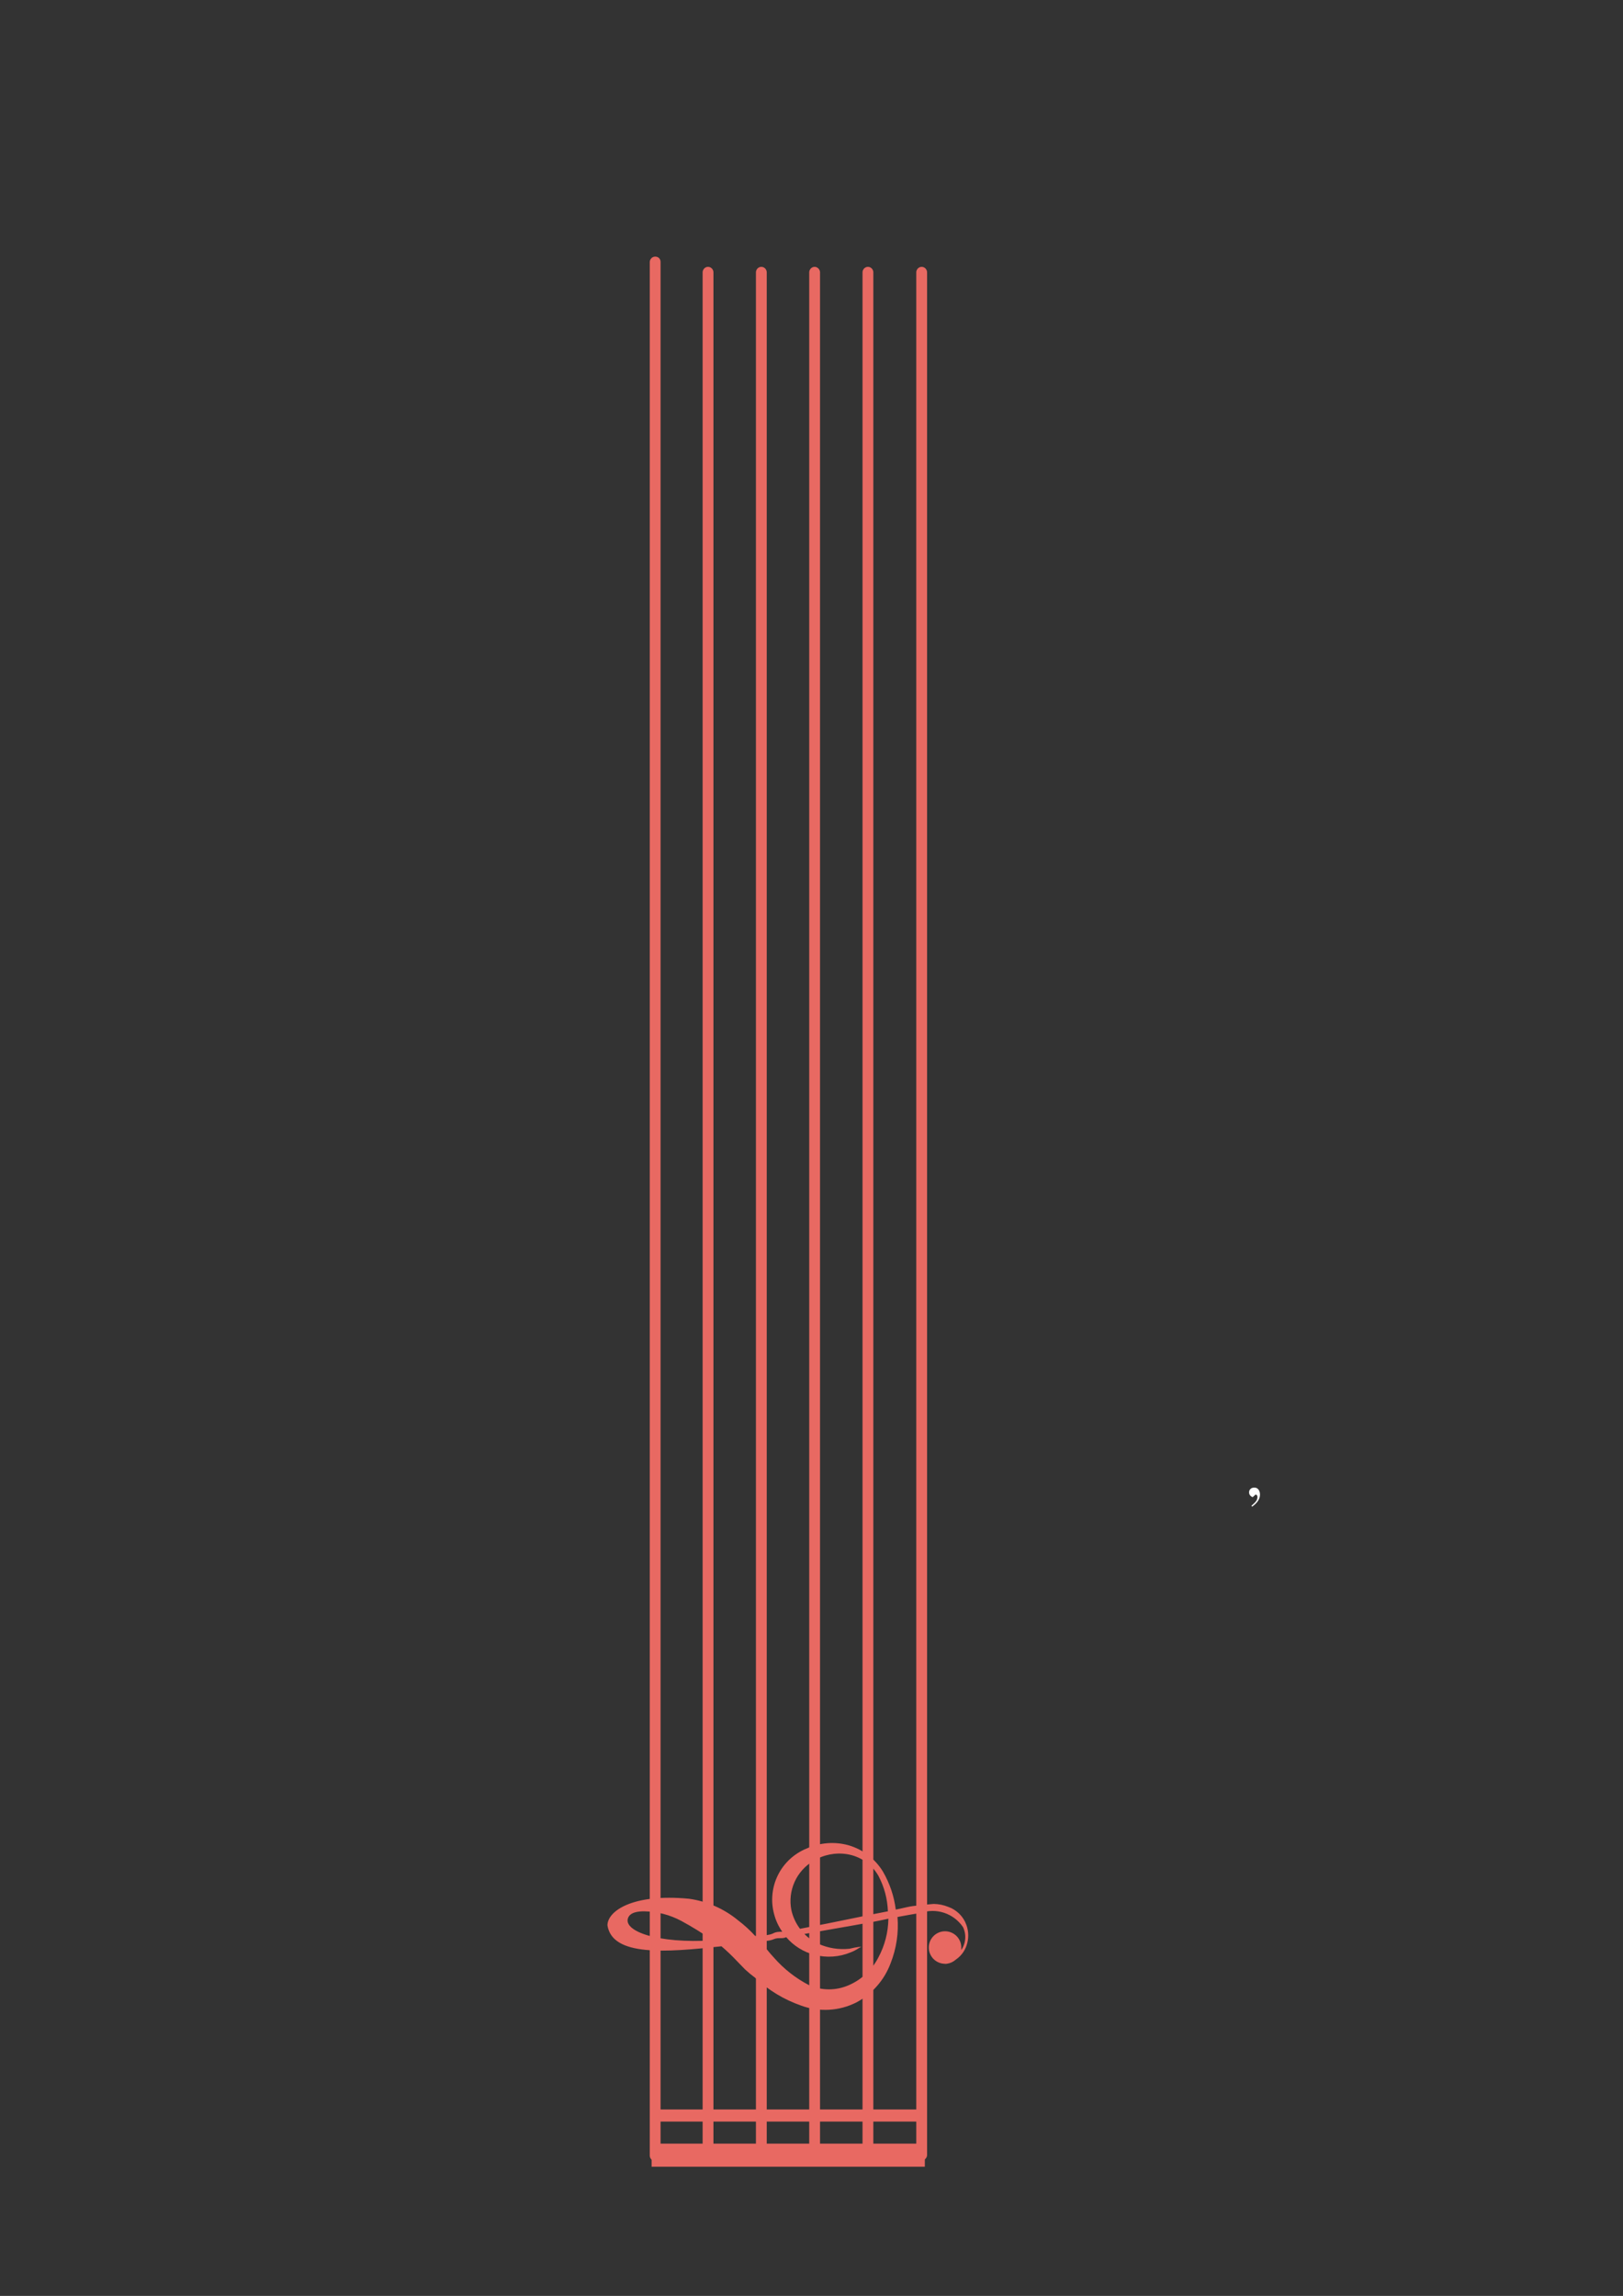 <svg xmlns="http://www.w3.org/2000/svg" xmlns:xlink="http://www.w3.org/1999/xlink" width="794" zoomAndPan="magnify" viewBox="0 0 595.5 842.25" height="1123" preserveAspectRatio="xMidYMid meet" version="1.0"><rect x="0" y="0" width="595.5" height="842.25" fill="#333333" stroke="none"/><defs><g/><clipPath id="695e193ba2"><path d="M 238.41 94 L 243 94 L 243 793 L 238.41 793 Z M 238.41 94 " clip-rule="nonzero"/></clipPath><clipPath id="1d16f0d2e8"><path d="M 336 97 L 340.32 97 L 340.32 793 L 336 793 Z M 336 97 " clip-rule="nonzero"/></clipPath><clipPath id="df337926bb"><path d="M 222.586 676 L 355.969 676 L 355.969 738 L 222.586 738 Z M 222.586 676 " clip-rule="nonzero"/></clipPath></defs><g clip-path="url(#695e193ba2)"><path fill="#e86962" d="M 242.371 96.121 L 242.371 790.758 C 242.371 791.711 241.566 792.742 240.387 792.742 C 239.211 792.742 238.406 791.789 238.406 790.758 L 238.406 96.121 C 238.406 95.168 239.211 94.141 240.387 94.141 C 241.566 94.141 242.371 94.93 242.371 96.121 Z M 242.371 96.121 " fill-opacity="1" fill-rule="nonzero"/></g><path fill="#e86962" d="M 261.77 99.879 L 261.77 790.555 C 261.77 791.504 260.969 792.535 259.789 792.535 C 258.609 792.535 257.805 791.586 257.805 790.555 L 257.805 99.879 C 257.805 98.926 258.609 97.895 259.789 97.895 C 260.969 97.895 261.77 98.926 261.77 99.879 Z M 261.77 99.879 " fill-opacity="1" fill-rule="nonzero"/><path fill="#e86962" d="M 281.328 99.879 L 281.328 790.555 C 281.328 791.504 280.523 792.535 279.344 792.535 C 278.164 792.535 277.363 791.586 277.363 790.555 L 277.363 99.879 C 277.363 98.926 278.164 97.895 279.344 97.895 C 280.523 97.895 281.328 98.926 281.328 99.879 Z M 281.328 99.879 " fill-opacity="1" fill-rule="nonzero"/><path fill="#e86962" d="M 300.883 99.879 L 300.883 790.555 C 300.883 791.504 300.078 792.535 298.902 792.535 C 297.723 792.535 296.918 791.586 296.918 790.555 L 296.918 99.879 C 296.918 98.926 297.723 97.895 298.902 97.895 C 300.027 97.895 300.883 98.926 300.883 99.879 Z M 300.883 99.879 " fill-opacity="1" fill-rule="nonzero"/><path fill="#e86962" d="M 320.438 99.879 L 320.438 790.555 C 320.438 791.504 319.637 792.535 318.457 792.535 C 317.277 792.535 316.473 791.586 316.473 790.555 L 316.473 99.879 C 316.473 98.926 317.277 97.895 318.457 97.895 C 319.637 97.895 320.438 98.926 320.438 99.879 Z M 320.438 99.879 " fill-opacity="1" fill-rule="nonzero"/><g clip-path="url(#1d16f0d2e8)"><path fill="#e86962" d="M 340.156 99.879 L 340.156 790.555 C 340.156 791.504 339.352 792.535 338.172 792.535 C 336.996 792.535 336.191 791.586 336.191 790.555 L 336.191 99.879 C 336.191 98.926 336.996 97.895 338.172 97.895 C 339.352 97.895 340.156 98.926 340.156 99.879 Z M 340.156 99.879 " fill-opacity="1" fill-rule="nonzero"/></g><path fill="#e86962" d="M 239.086 794.848 L 239.086 786.383 L 339.332 786.383 L 339.332 794.848 Z M 239.086 794.848 " fill-opacity="1" fill-rule="nonzero"/><path fill="#e86962" d="M 241.07 778.293 L 241.07 773.844 L 337.348 773.844 L 337.348 778.293 Z M 241.07 778.293 " fill-opacity="1" fill-rule="nonzero"/><g fill="#ffffff" fill-opacity="1"><g transform="translate(457.541, 549.29)"><g><path d="M 1.891 3.422 L 1.625 3.094 C 2.531 2.32 3.125 1.719 3.406 1.281 C 3.688 0.852 3.828 0.379 3.828 -0.141 C 3.828 -0.66 3.598 -0.953 3.141 -1.016 L 2.094 -0.062 C 1.75 -0.176 1.441 -0.383 1.172 -0.688 C 0.898 -0.988 0.766 -1.379 0.766 -1.859 C 0.766 -2.336 0.938 -2.742 1.281 -3.078 C 1.625 -3.41 2.098 -3.578 2.703 -3.578 C 3.316 -3.578 3.812 -3.344 4.188 -2.875 C 4.57 -2.406 4.766 -1.781 4.766 -1 C 4.766 -0.227 4.535 0.516 4.078 1.234 C 3.629 1.953 2.898 2.68 1.891 3.422 Z M 1.891 3.422 "/></g></g></g><g clip-path="url(#df337926bb)"><path fill="#e86962" d="M 295.969 678.117 C 294.828 678.578 293.738 679.141 292.703 679.801 C 291.664 680.461 290.695 681.207 289.793 682.043 C 288.891 682.879 288.074 683.793 287.336 684.777 C 286.602 685.762 285.961 686.809 285.418 687.91 C 284.871 689.012 284.43 690.156 284.094 691.336 C 283.758 692.52 283.531 693.723 283.414 694.949 C 283.297 696.172 283.289 697.398 283.395 698.621 C 283.504 699.848 283.719 701.055 284.043 702.238 C 284.652 704.555 285.648 706.695 287.023 708.652 C 285.852 708.652 284.766 708.652 283.594 709.285 C 282.418 709.918 279.258 710.188 277.086 710.188 C 275.184 708.102 273.105 706.207 270.855 704.496 C 268.27 702.359 265.441 700.617 262.375 699.266 C 259.305 697.914 256.109 697.008 252.785 696.547 C 231.918 694.559 222.883 701.156 222.883 706.305 C 224.691 717.777 244.293 716.242 264.711 713.984 C 266.645 715.629 268.48 717.375 270.223 719.223 L 273.383 722.477 C 274.562 723.57 275.797 724.594 277.086 725.547 C 282.004 730.133 287.637 733.535 293.98 735.754 C 295.617 736.355 297.301 736.781 299.023 737.039 C 300.75 737.293 302.48 737.367 304.223 737.27 C 305.961 737.168 307.676 736.891 309.359 736.438 C 311.043 735.984 312.66 735.367 314.219 734.582 C 317.113 733.027 319.641 731.016 321.801 728.539 C 323.965 726.066 325.621 723.293 326.773 720.219 C 328.918 714.75 329.762 709.086 329.305 703.234 C 332.285 702.691 335.086 702.148 337.707 701.789 C 338.402 701.543 339.117 701.355 339.844 701.227 C 340.574 701.098 341.305 701.027 342.047 701.02 C 342.785 701.012 343.52 701.066 344.25 701.18 C 344.98 701.293 345.695 701.465 346.398 701.695 C 347.102 701.926 347.781 702.215 348.434 702.559 C 349.09 702.902 349.711 703.297 350.301 703.742 C 350.891 704.188 351.441 704.68 351.949 705.215 C 352.461 705.75 352.922 706.324 353.336 706.938 C 353.656 707.602 353.887 708.301 354.023 709.027 C 354.164 709.754 354.203 710.484 354.148 711.223 C 354.094 711.961 353.941 712.68 353.699 713.375 C 353.453 714.074 353.121 714.727 352.703 715.34 L 352.703 714.707 C 352.719 714.312 352.699 713.922 352.641 713.535 C 352.582 713.148 352.484 712.77 352.352 712.398 C 352.215 712.031 352.047 711.68 351.844 711.344 C 351.641 711.008 351.406 710.695 351.141 710.406 C 350.875 710.117 350.582 709.855 350.266 709.625 C 349.949 709.395 349.613 709.195 349.254 709.027 C 348.898 708.863 348.531 708.734 348.148 708.645 C 347.766 708.551 347.379 708.496 346.988 708.48 C 346.594 708.465 346.207 708.488 345.816 708.547 C 345.43 708.609 345.051 708.707 344.684 708.844 C 344.316 708.98 343.965 709.152 343.629 709.355 C 343.293 709.562 342.98 709.797 342.695 710.062 C 342.406 710.332 342.148 710.625 341.918 710.941 C 341.688 711.258 341.488 711.598 341.324 711.953 C 341.164 712.312 341.035 712.68 340.945 713.062 C 340.855 713.445 340.801 713.832 340.789 714.223 C 340.773 714.617 340.797 715.008 340.859 715.395 C 340.926 715.781 341.023 716.16 341.16 716.527 C 341.301 716.895 341.473 717.246 341.68 717.578 C 341.887 717.914 342.121 718.223 342.391 718.512 C 342.66 718.797 342.953 719.055 343.273 719.285 C 343.59 719.512 343.93 719.707 344.289 719.871 C 344.645 720.031 345.016 720.156 345.398 720.246 C 345.781 720.336 346.168 720.387 346.559 720.398 C 346.832 720.445 347.102 720.445 347.371 720.398 C 348.645 720.223 349.758 719.711 350.715 718.863 L 351.438 718.32 C 352.91 717.105 353.965 715.602 354.602 713.805 C 355.039 712.574 355.258 711.312 355.258 710.008 C 355.258 708.707 355.039 707.441 354.602 706.215 C 354.332 705.441 353.98 704.707 353.547 704.012 C 353.109 703.32 352.605 702.684 352.023 702.105 C 351.445 701.527 350.809 701.02 350.117 700.582 C 349.422 700.148 348.688 699.797 347.914 699.527 C 346.207 698.832 344.43 698.473 342.586 698.445 C 340.707 698.562 338.84 698.773 336.984 699.078 C 334.363 699.078 331.562 699.98 328.672 700.523 C 328.039 695.57 326.473 690.934 323.977 686.609 C 322.555 684.277 320.762 682.277 318.594 680.609 C 316.43 678.941 314.035 677.723 311.418 676.945 C 308.852 676.227 306.246 675.969 303.59 676.172 C 300.934 676.371 298.395 677.023 295.969 678.117 Z M 230.383 703.773 C 231.105 701.426 234.266 701.156 236.344 701.156 C 241.176 701.234 245.723 702.41 249.984 704.68 C 253.973 706.844 257.824 709.223 261.551 711.816 C 240.953 713.082 228.938 708.383 230.383 703.773 Z M 322.258 718.141 C 321.09 720.402 319.574 722.398 317.715 724.137 C 315.852 725.875 313.754 727.246 311.418 728.258 C 310.27 728.762 309.086 729.141 307.859 729.398 C 306.637 729.656 305.398 729.785 304.145 729.785 C 302.895 729.785 301.656 729.656 300.43 729.398 C 299.203 729.141 298.02 728.762 296.871 728.258 C 291.973 725.715 287.695 722.371 284.043 718.23 C 283.141 717.234 282.238 716.242 281.242 714.977 L 279.797 713.352 L 278.805 712.086 C 280.52 712.086 282.238 712.086 283.953 711.363 C 285.672 710.641 286.934 711.363 288.473 710.641 C 289.84 712.242 291.418 713.598 293.207 714.707 C 294.992 715.816 296.91 716.629 298.949 717.145 C 301.125 717.703 303.332 717.906 305.574 717.75 C 307.812 717.598 309.973 717.094 312.051 716.242 C 313.102 715.844 314.098 715.332 315.031 714.707 L 316.023 714.164 C 316.023 714.164 314.488 714.164 311.688 714.887 C 307.734 715.293 303.938 714.691 300.305 713.082 C 298.359 712.203 296.645 711 295.156 709.465 C 301.48 708.383 307.441 707.297 313.223 706.305 C 319.008 705.312 322.258 704.68 325.961 703.867 C 325.883 708.922 324.648 713.68 322.258 718.141 Z M 310.785 680.195 C 311.973 680.383 313.125 680.699 314.246 681.145 C 315.363 681.586 316.418 682.148 317.41 682.828 C 318.402 683.508 319.309 684.289 320.125 685.172 C 320.945 686.055 321.656 687.016 322.258 688.055 C 324.438 692.152 325.609 696.52 325.781 701.156 C 321.625 701.969 317.289 702.781 312.684 703.773 C 306.629 705.039 300.215 706.305 293.531 707.57 C 291.984 705.508 290.934 703.219 290.367 700.703 C 290.195 699.836 290.09 698.965 290.055 698.082 C 290.02 697.199 290.051 696.32 290.148 695.445 C 290.25 694.566 290.418 693.703 290.652 692.852 C 290.883 692.004 291.184 691.176 291.543 690.371 C 291.906 689.566 292.328 688.793 292.809 688.055 C 293.293 687.312 293.828 686.617 294.418 685.961 C 295.008 685.305 295.645 684.695 296.328 684.141 C 297.012 683.582 297.738 683.082 298.5 682.637 C 300.336 681.508 302.309 680.738 304.422 680.316 C 306.535 679.898 308.656 679.855 310.785 680.195 Z M 310.785 680.195 " fill-opacity="1" fill-rule="nonzero"/></g></svg>